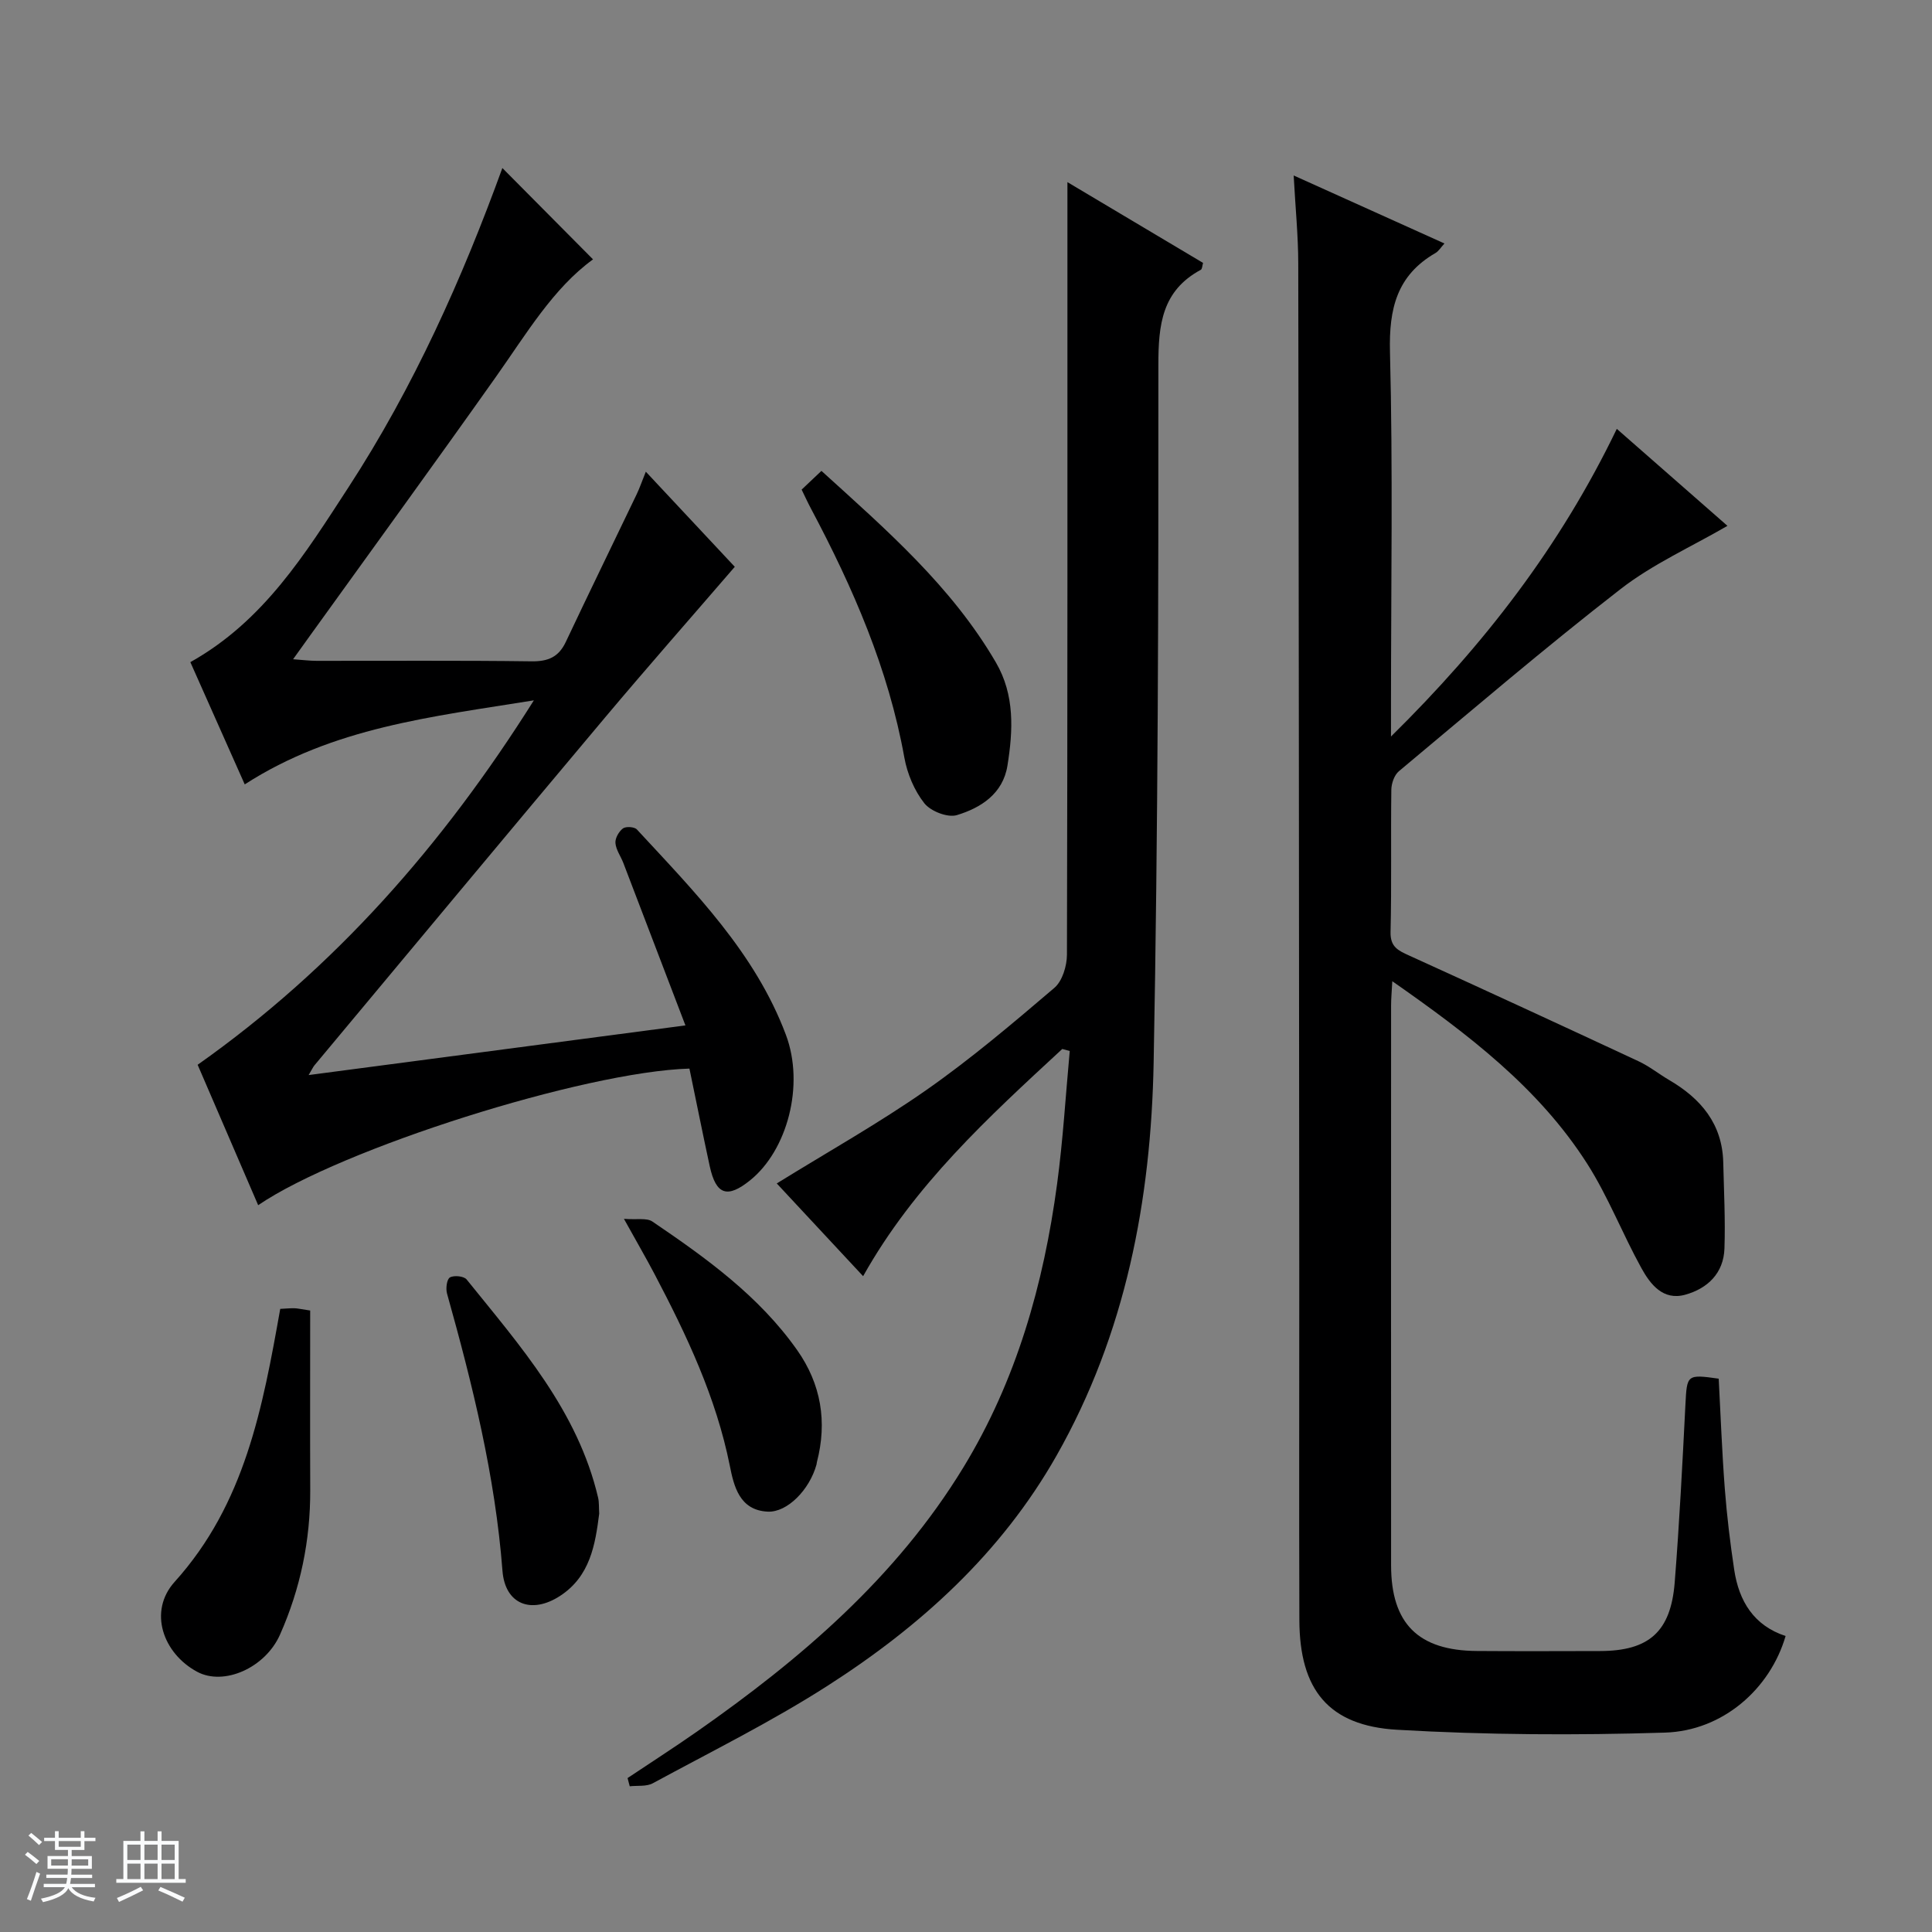 <svg enable-background="new 0 0 400 400" viewBox="0 0 400 400" xmlns="http://www.w3.org/2000/svg"><rect x="0" y="0" width="400" height="400" fill="#808080" stroke="none"/><path d="m5.17 384 .56-.58c.85.61 1.65 1.24 2.4 1.87l-.59.64c-.84-.73-1.63-1.38-2.37-1.93m1.22 9.53-.82-.34c.71-1.76 1.37-3.64 1.98-5.63.24.13.5.25.76.36-.6 1.67-1.24 3.54-1.92 5.61m-.5-13.5.57-.54c.56.44 1.31 1.06 2.26 1.87l-.64.64c-.68-.66-1.41-1.32-2.19-1.97m3.25.46h2.24v-1.36h.77v1.36h4.57v-1.36h.76v1.36h2.28v.69h-2.28v1.84h-2.64v1.26h4.18v2.64h-4.21c0 .45-.02.86-.05 1.21h4.32v.69h-4.38c-.04.34-.1.75-.19 1.22h5.15v.69h-4.82c.87 1.19 2.51 1.92 4.93 2.19-.17.31-.3.57-.37.76-2.77-.49-4.52-1.41-5.26-2.76-.56 1.26-2.3 2.23-5.24 2.9-.12-.24-.26-.48-.43-.72 2.73-.55 4.38-1.34 4.96-2.38h-4.38v-.69h4.65c.1-.38.17-.79.21-1.22h-4.32v-.69h4.4c.03-.34.05-.75.05-1.21h-4.2v-2.64h4.23v-1.26h-2.69v-1.84h-2.24zm1.46 4.46v1.29h3.45c.01-.4.02-.57.01-.53v-.32-.45h-3.46zm1.55-2.59h4.57v-1.19h-4.57zm6.11 2.59h-3.42v.77c-.01.19-.01.37-.02.53h3.44z" fill="#fafbfc"/><path d="m32.63 379.16h.82v1.98h3.54v7.89h1.46v.78h-14.37v-.78h1.46v-7.89h3.54v-1.98h.82v1.98h2.73zm-3.49 11.48.5.73c-1.61.82-3.28 1.63-5 2.41-.13-.27-.28-.55-.44-.82 1.75-.72 3.4-1.49 4.94-2.32m-2.78-5.55h2.73v-3.18h-2.73zm0 3.95h2.73v-3.2h-2.73zm3.54-3.95h2.73v-3.18h-2.73zm0 3.95h2.73v-3.2h-2.73zm7.89 4.68c-1.84-.92-3.51-1.7-5.02-2.32l.45-.73c1.89.8 3.57 1.55 5.04 2.23zm-1.62-11.81h-2.73v3.18h2.73zm-2.73 7.13h2.73v-3.2h-2.73v3.19z" fill="#fafbfc"/><g fill="#000001"><path d="m267.84 36.33c10.84 4.89 20.9 9.42 31.22 14.08-.75.81-1.19 1.59-1.87 1.98-7.99 4.62-9.64 11.53-9.41 20.46.62 24.31.21 48.65.21 72.97v6.67c19.32-19.05 35.01-39.33 46.75-63.7 7.96 6.98 15.61 13.68 22.91 20.08-7.52 4.37-15.46 7.91-22.13 13.09-15.64 12.13-30.69 25.02-45.89 37.71-.95.79-1.55 2.52-1.57 3.82-.13 9.83.07 19.66-.16 29.49-.07 3.08 1.58 3.82 3.84 4.85 15.86 7.21 31.69 14.52 47.48 21.88 2.25 1.05 4.23 2.65 6.38 3.91 6.56 3.84 10.99 9.07 11.18 17.05.14 5.94.45 11.88.25 17.81-.17 5.11-3.48 8.29-8.13 9.58-4.58 1.26-7.21-2.15-9.06-5.5-3.93-7.11-6.89-14.82-11.24-21.64-10.04-15.72-24.62-26.78-40.34-37.77-.11 2.18-.25 3.58-.25 4.98-.01 38.65-.02 77.31 0 115.96.01 12.05 5.62 17.65 17.77 17.73 8.5.06 16.99.03 25.49.01 10.11-.02 14.65-3.97 15.46-14.21.97-12.26 1.6-24.56 2.22-36.84.32-6.17.29-6.27 6.89-5.34.4 7.56.68 15.17 1.26 22.76.43 5.62 1.11 11.23 1.95 16.81.98 6.49 4.06 11.55 10.64 13.71-3.18 10.91-12.96 19.64-25.02 20-18.45.57-36.98.48-55.4-.59-14.26-.82-20.2-8.34-20.25-22.69-.08-23.33-.01-46.65-.02-69.98-.05-70.31-.09-140.62-.21-210.93-.01-5.75-.59-11.51-.95-18.2z"/><path d="m142.74 221.24c-21.78.64-72.09 16.57-89.29 28.28-4.2-9.74-8.35-19.37-12.53-29.07 28.35-20.02 50.69-45.39 69.61-75.45-21.15 3.41-41.57 5.6-59.86 17.4-3.91-8.79-7.58-17.04-11.26-25.31 15.24-8.52 23.82-22.51 32.68-36.11 13.57-20.84 23.65-43.42 31.92-66.19 6.14 6.19 12.4 12.49 18.77 18.91-8.25 5.98-13.82 15.45-20.13 24.36-12.69 17.93-25.61 35.68-38.44 53.51-1.04 1.45-2.08 2.9-3.53 4.92 2.08.15 3.48.33 4.89.33 14.83.02 29.66-.1 44.49.1 3.43.04 5.6-.88 7.08-4.01 4.82-10.21 9.78-20.36 14.66-30.54.62-1.29 1.08-2.65 1.91-4.71 6.74 7.2 13.06 13.95 18.42 19.69-9.13 10.59-18.11 20.79-26.86 31.2-20.12 23.95-40.13 48-60.17 72.02-.29.35-.47.78-1.2 2.01 26.05-3.43 51.39-6.77 78.01-10.28-4.48-11.72-8.65-22.67-12.85-33.62-.53-1.39-1.52-2.71-1.64-4.13-.09-1 .71-2.4 1.55-3.03.61-.46 2.39-.34 2.89.21 11.97 12.94 24.5 25.58 30.85 42.51 3.93 10.47.26 23.93-7.37 30.1-4.75 3.84-7.1 3.07-8.4-2.9-1.44-6.64-2.76-13.29-4.2-20.2z"/><path d="m219.93 217.18c-15.27 14.12-30.65 28.15-41.23 47.04-6.19-6.64-12.13-13.02-17.88-19.2 10.48-6.49 21.06-12.42 30.95-19.33 9.25-6.47 17.91-13.82 26.52-21.16 1.66-1.41 2.6-4.54 2.61-6.87.13-51.15.1-102.31.1-153.46 0-1.83 0-3.66 0-6.49 9.7 5.77 18.85 11.23 28.08 16.72-.17.57-.17 1.27-.47 1.43-8.03 4.33-8.79 11.34-8.78 19.71.03 48.13-.07 96.27-.98 144.4-.54 28.48-5.78 56.15-20.11 81.41-11.47 20.21-28.19 35.34-47.43 47.66-11.6 7.43-24.01 13.58-36.14 20.16-1.32.72-3.18.45-4.79.63-.15-.57-.3-1.13-.45-1.7 4.76-3.18 9.58-6.28 14.28-9.56 21.57-15.08 41.37-31.98 55.26-54.78 10.99-18.04 16.6-37.92 19.39-58.66 1.23-9.13 1.77-18.36 2.62-27.54-.53-.15-1.04-.28-1.55-.41z"/><path d="m165.97 101.37c1.37-1.29 2.55-2.41 4.1-3.88 13.4 12.17 26.95 23.91 36.13 39.68 3.92 6.73 3.55 14.07 2.38 21.35-.93 5.81-5.48 8.73-10.47 10.24-1.9.58-5.43-.8-6.74-2.46-2.07-2.62-3.53-6.11-4.13-9.43-3.3-18.37-10.63-35.17-19.3-51.5-.63-1.17-1.18-2.38-1.97-4z"/><path d="m58.02 270.99c1.32-.07 2.14-.15 2.95-.13.64.02 1.28.17 3.25.47 0 12.35-.04 24.75.01 37.15.04 10.44-2.03 20.43-6.26 29.96-3.06 6.89-11.62 10.65-17.14 7.69-7.09-3.8-10.19-12.52-4.66-18.64 14.53-16.11 18.2-35.99 21.85-56.5z"/><path d="m124.06 313.38c-.82 6.39-1.85 12.98-8.14 17.06-5.91 3.82-11.36 1.73-11.89-5.23-1.51-19.63-6.2-38.56-11.48-57.4-.29-1.03-.05-2.95.6-3.33.83-.48 2.89-.28 3.45.41 11.14 13.82 23.03 27.22 27.24 45.22.21.95.14 1.98.22 3.27z"/><path d="m129.18 252.35c2.71.21 4.71-.24 5.88.55 11.14 7.56 22.09 15.42 29.98 26.62 4.96 7.04 6.26 14.84 4.09 23.2-.04.16-.04.33-.08.49-1.44 5.24-6.06 9.95-10.1 9.76-5.86-.28-7.01-5.29-7.85-9.5-2.84-14.18-8.92-27-15.56-39.64-1.77-3.37-3.69-6.66-6.36-11.48z"/></g></svg>